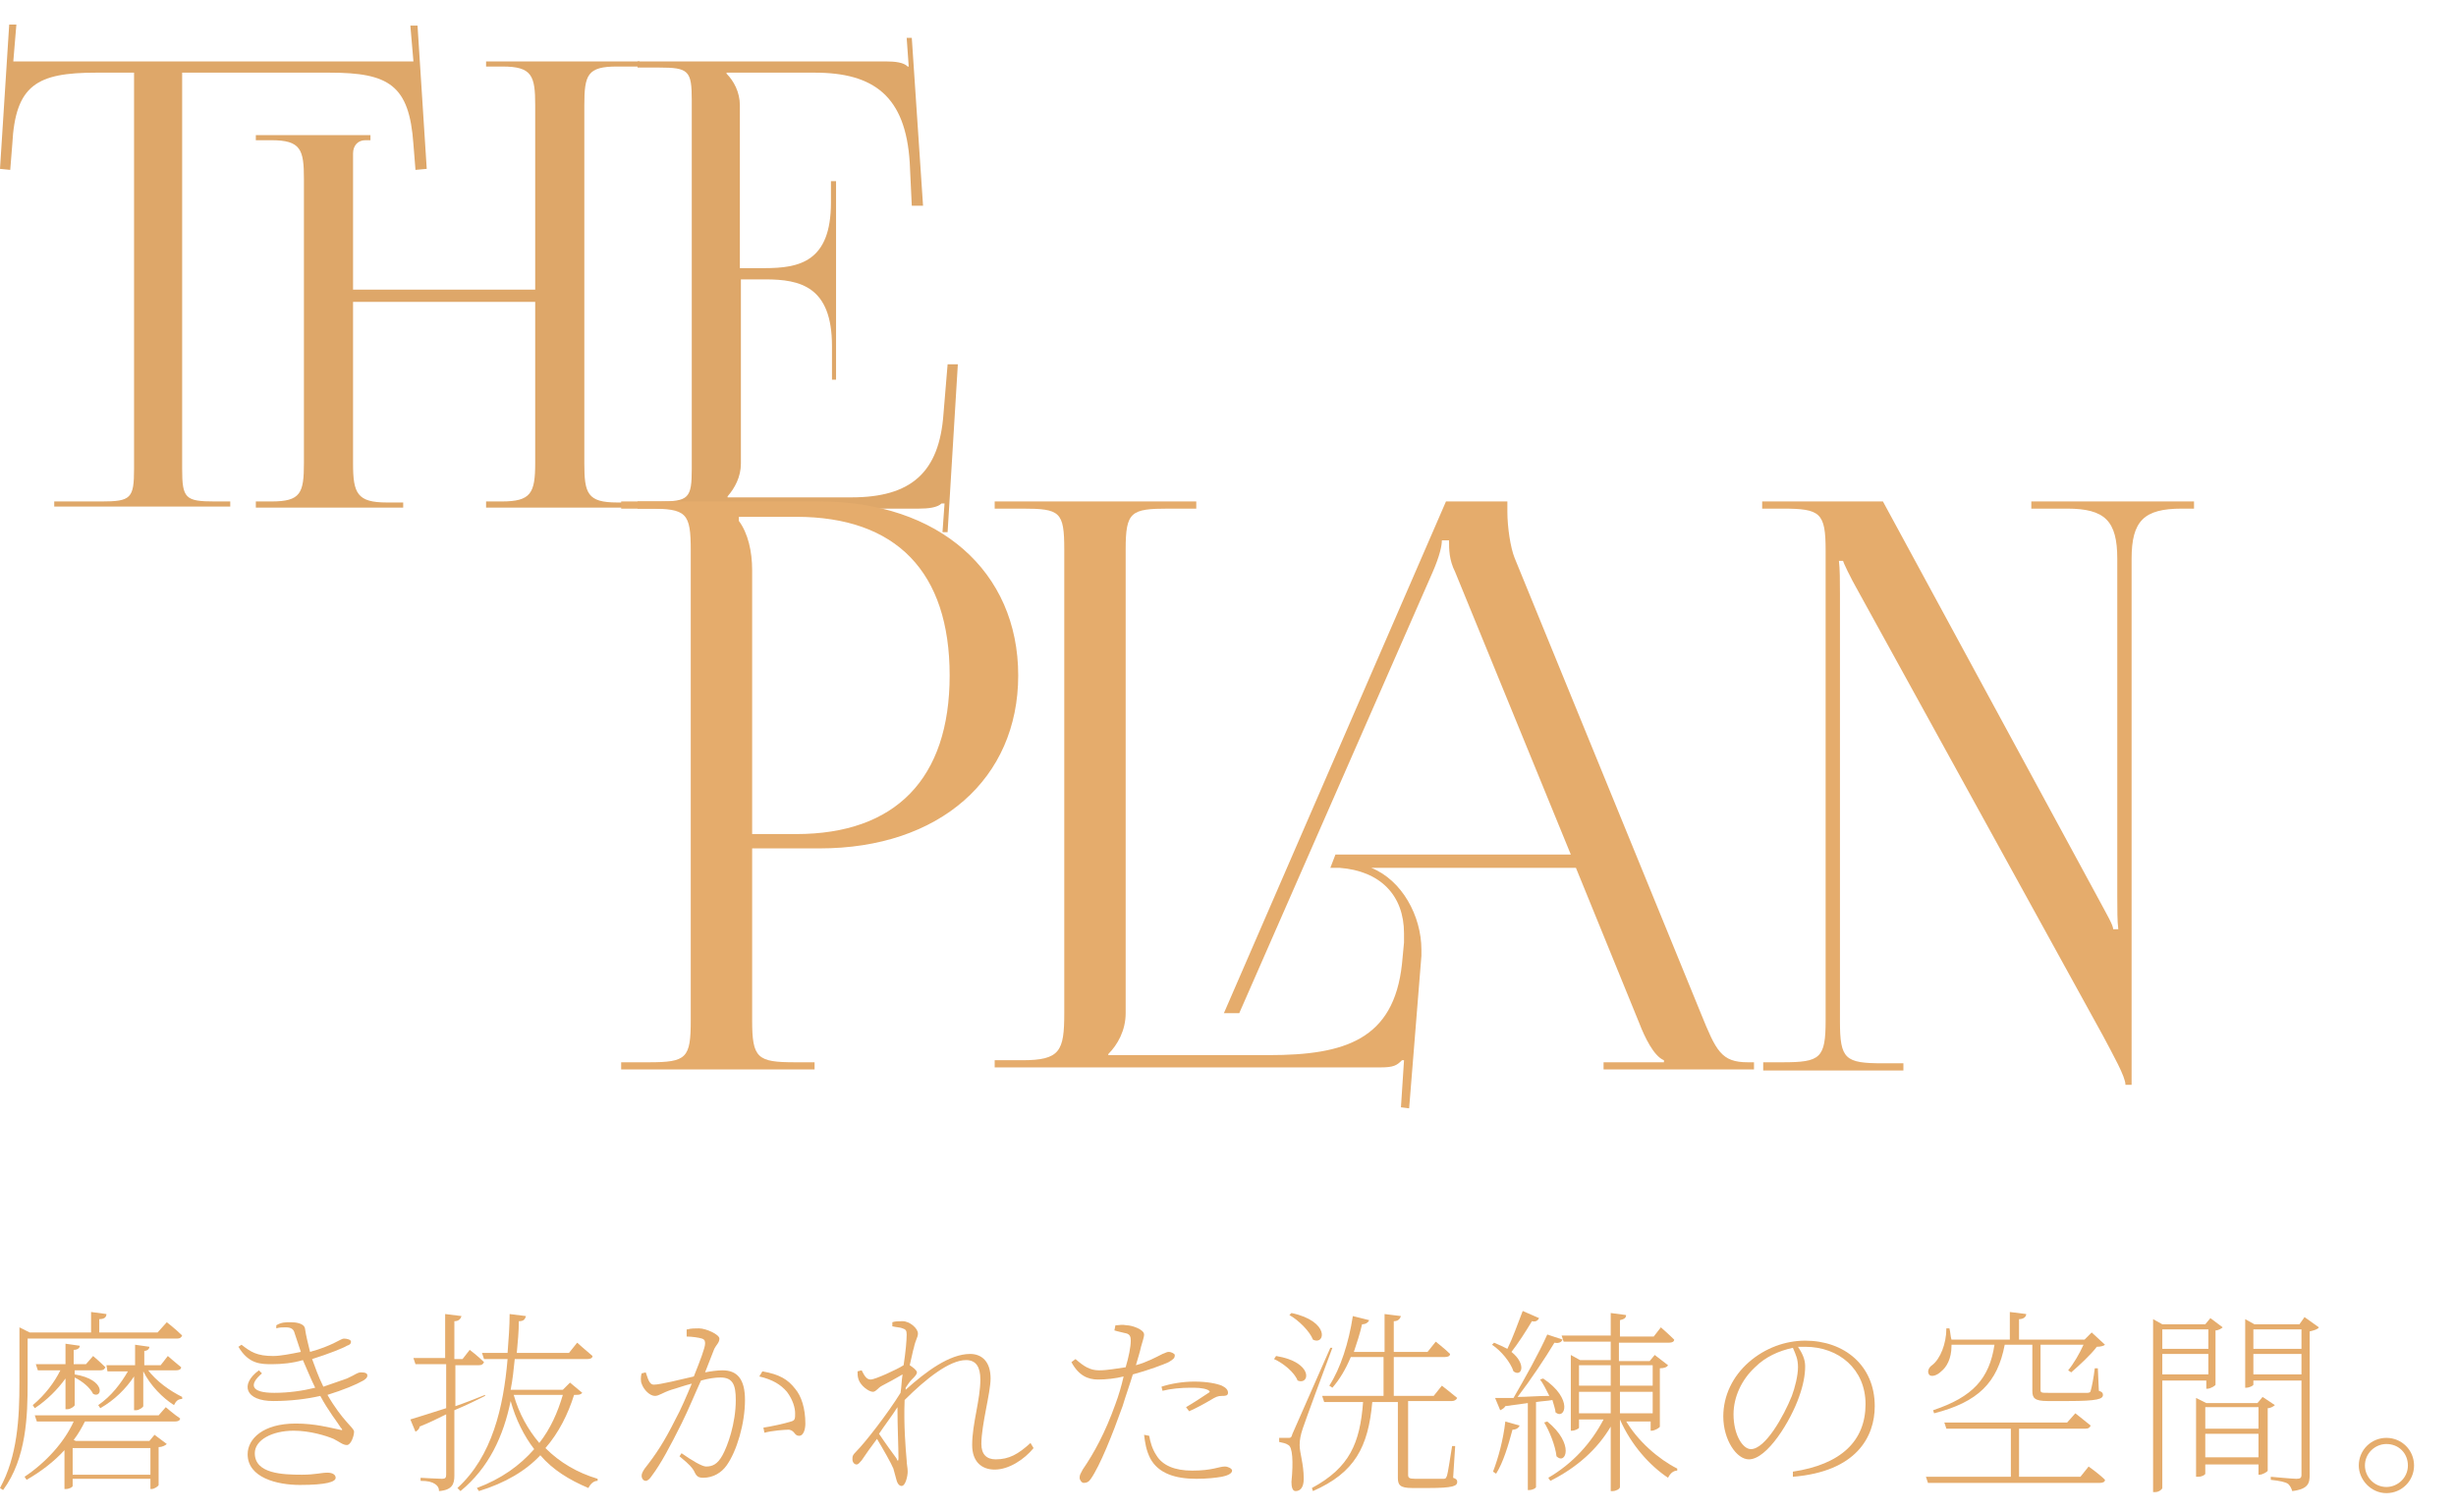 <?xml version="1.0" encoding="utf-8"?>
<!-- Generator: Adobe Illustrator 26.0.1, SVG Export Plug-In . SVG Version: 6.00 Build 0)  -->
<svg version="1.1" id="レイヤー_1" xmlns="http://www.w3.org/2000/svg" xmlns:xlink="http://www.w3.org/1999/xlink" x="0px"
	 y="0px" viewBox="0 0 240.0 147.7" style="enable-background:new 0 0 355.3 147.7;" xml:space="preserve">
<style type="text/css">
	.st0{fill:#DEA769;}
	.st1{fill:#E5AC6C;}
</style>
<g>
	<g>
		<path class="st0" d="M5.3,49h4.6c2.9,0,3.2-0.3,3.2-3.2V7.1H9.4c-5.8,0-7.9,1.2-8.2,7l-0.2,2.5L0,16.5L0.9,2.4l0.7,0L1.3,6h39.1
			l-0.3-3.5l0.7,0l0.9,14l-1.1,0.1l-0.2-2.5c-0.4-5.8-2.4-7-8.2-7H17.8v38.7c0,2.9,0.3,3.2,3.2,3.2h1.5v0.5H5.3V49z M25,49h1.5
			c2.9,0,3.2-0.8,3.2-3.8V17.5c0-2.9-0.3-3.8-3.2-3.8H25v-0.5h11.2v0.5h-0.5c-0.7,0-1.2,0.5-1.2,1.3v13.3h17.8V10.3
			c0-2.9-0.3-3.8-3.2-3.8h-1.6V6h15v0.5h-2.2c-2.9,0-3.2,0.8-3.2,3.8v35c0,2.9,0.3,3.8,3.2,3.8h2.2v0.5h-15V49H49
			c2.9,0,3.3-0.8,3.3-3.8V29.5H34.5v15.8c0,2.9,0.4,3.8,3.3,3.8h1.6v0.5H25V49z"/>
		<path class="st0" d="M81.3,37.1v-3.3c0-5.8-3.1-6.5-6.5-6.5h-2.4v18c0,1.3-0.6,2.4-1.3,3.2v0.1h12.1c5.8,0,8.6-2.4,9-8.2l0.4-4.8
			h1l-1,16.4l-0.5,0l0.2-2.8H92c-0.4,0.4-1.3,0.5-2.2,0.5H62.3V49h2.1c2.9,0,3.2-0.3,3.2-3.2v-36c0-2.9-0.3-3.2-3.2-3.2h-2.1V6h24.2
			c1,0,1.8,0.1,2.2,0.5h0.1l-0.2-2.8l0.5,0l1.1,16.4h-1.1l-0.2-4.2c-0.4-6.5-3.5-8.8-9.3-8.8H71v0.1c0.7,0.7,1.3,1.8,1.3,3.1v15.9
			h2.4c3.4,0,6.5-0.6,6.5-6.4v-2.1h0.5v19.4H81.3z"/>
	</g>
	<g>
		<path class="st1" d="M60.7,103.8h2.7c3.7,0,4.1-0.4,4.1-4.1V53.8c0-3.7-0.4-4.1-4.1-4.1h-2.7V49h19.4c11.6,0,19.4,6.8,19.4,17
			c0,10.1-7.7,16.9-19.4,16.9h-6.6v16.8c0,3.7,0.5,4.1,4.2,4.1h1.9v0.7H60.7V103.8z M72.2,50.9c0.9,1.2,1.3,3,1.3,4.8v25.8h4.3
			c9.7,0,15-5.4,15-15.5c0-10.1-5.2-15.5-15-15.5h-5.6V50.9z"/>
		<path class="st1" d="M141.6,52.8h-0.7c0,0.5-0.2,1.5-0.9,3.1L121.1,99h-1.5l21.7-50h6V50c0,1.5,0.3,3.5,0.7,4.5L166.2,99
			c1.5,3.7,2,4.8,4.6,4.8h0.6v0.7h-14.7v-0.7h5.9v-0.2c-1-0.4-1.9-2.3-2.4-3.6L154,84.8h-20c3,1.2,4.9,4.7,4.9,8c0,0.2,0,0.4,0,0.6
			l-1.2,14.9l-0.8-0.1l0.3-4.6H137c-0.5,0.5-0.8,0.7-2.1,0.7H97.2v-0.7h2.7c3.7,0,4.1-0.9,4.1-4.6V53.7c0-3.7-0.4-4-4.1-4h-2.7V49
			h19.7v0.7h-2.7c-3.7,0-4.2,0.3-4.2,4V99c0,1.7-0.8,3.1-1.7,4v0.1H124c7.4,0,12.2-1.5,13-8.9l0.2-2.1c0-0.3,0-0.6,0-0.9
			c0-3.7-2.3-6.1-6.3-6.4H130l0.5-1.3h23l-11.3-27.6C141.6,54.7,141.6,53.7,141.6,52.8z"/>
		<path class="st1" d="M172.2,103.8h2c3.7,0,4.2-0.4,4.2-4.1V53.8c0-3.7-0.5-4.1-4.2-4.1h-2V49H184l21.1,38.9
			c0.8,1.5,1.4,2.5,1.4,2.9h0.5c-0.1-0.8-0.1-1.9-0.1-3.2V54.6c0-3.7-1.2-4.9-4.9-4.9h-3.5V49h15.9v0.7h-1.2c-3.7,0-4.9,1.2-4.9,4.9
			V106h-0.6c0-0.8-1.2-2.9-2.2-4.8l-23.9-43.4c-0.8-1.4-1.5-2.9-1.5-3h-0.4c0.1,0.8,0.1,2,0.1,3.3v41.7c0,3.7,0.5,4.1,4.2,4.1h2v0.7
			h-13.7V103.8z"/>
	</g>
</g>
<g>
	<g>
		<path class="st1" d="M2.7,135.1c0,3.2-0.1,7.4-2.4,10.5L0,145.4c1.7-3.1,1.9-6.8,1.9-10.3v-5.4l1,0.5h6v-2l1.5,0.2
			c0,0.3-0.2,0.5-0.7,0.5v1.3h5.7l0.9-1c0,0,0.9,0.7,1.5,1.3c-0.1,0.2-0.2,0.3-0.5,0.3H2.7V135.1z M16.2,137.5c0,0,0.8,0.7,1.4,1.1
			c0,0.2-0.2,0.3-0.5,0.3H8.3c-0.3,0.6-0.7,1.3-1.1,1.8l0.2,0.1h7.2l0.5-0.6l1.2,0.9c-0.1,0.1-0.4,0.3-0.8,0.3v3.7
			c0,0.1-0.4,0.4-0.7,0.4h-0.1v-1H7.1v0.7c0,0.1-0.3,0.3-0.7,0.3H6.3v-3.8c-1,1.1-2.3,2.1-3.7,2.9l-0.2-0.3c2.1-1.4,3.9-3.4,4.8-5.4
			H3.6l-0.2-0.6h12.1L16.2,137.5z M7.3,133.8v0.5c3.1,0.5,2.7,2.4,1.8,1.9c-0.3-0.6-1-1.2-1.8-1.6v2.7c0,0.1-0.4,0.4-0.7,0.4H6.4v-3
			c-0.8,1.1-1.8,2.1-3,2.9l-0.2-0.3c1.2-1,2.1-2.2,2.7-3.4H3.7l-0.2-0.6h2.9v-2l1.4,0.2c0,0.2-0.2,0.4-0.6,0.4v1.4h1.2l0.7-0.8
			c0,0,0.7,0.6,1.2,1.1c-0.1,0.2-0.2,0.3-0.5,0.3H7.3z M7.1,141.5v2.6h7.6v-2.6H7.1z M14.4,133.8c0.9,1.2,2.2,2.1,3.4,2.7l0,0.2
			c-0.4,0-0.6,0.2-0.8,0.6c-1.1-0.7-2.3-1.9-3-3.3v3.4c0,0.1-0.4,0.4-0.7,0.4h-0.2v-3.3c-0.8,1.2-1.9,2.3-3.3,3.1l-0.2-0.3
			c1.3-0.9,2.2-2.1,2.9-3.3h-2l-0.1-0.6h2.8v-2l1.4,0.2c0,0.2-0.2,0.4-0.5,0.4v1.4h1.6l0.7-0.9c0,0,0.8,0.7,1.3,1.1
			c0,0.2-0.2,0.3-0.5,0.3H14.4z"/>
		<path class="st1" d="M27,129.5c0.5-0.3,0.9-0.3,1.4-0.3c0.5,0,1.3,0.1,1.4,0.6c0.1,0.7,0.3,1.5,0.5,2.3c2.2-0.6,3-1.3,3.3-1.3
			c0.3,0,0.7,0.1,0.7,0.3c0,0.2-0.1,0.3-0.4,0.4c-0.3,0.2-1.8,0.8-3.4,1.3c0.3,0.8,0.6,1.7,1.1,2.7c0.9-0.3,1.7-0.6,2.3-0.8
			c0.9-0.4,1-0.6,1.4-0.6c0.4,0,0.6,0.1,0.6,0.3c0,0.2-0.1,0.3-0.4,0.5c-0.7,0.4-1.9,0.9-3.5,1.4c1.5,2.6,2.6,3.2,2.6,3.6
			c0,0.4-0.3,1.3-0.7,1.3c-0.4,0-0.7-0.3-1.3-0.6c-0.7-0.3-2.3-0.8-3.9-0.8c-2.1,0-3.8,0.9-3.8,2.2c0,2,2.7,2.1,4.6,2.1
			c1.3,0,1.9-0.2,2.5-0.2c0.5,0,0.8,0.2,0.8,0.5c0,0.4-0.9,0.7-3.5,0.7c-2.2,0-5.1-0.7-5.1-3c0-1.5,1.5-3,4.7-3
			c1.9,0,3.3,0.4,4.3,0.6c0.3,0.1,0.3,0,0.1-0.2c-0.3-0.5-1.2-1.6-2-3.1c-1.3,0.3-2.9,0.5-4.6,0.5c-2.7,0-3.3-1.6-1.4-3l0.3,0.3
			c-1.3,1.1-1.1,1.9,1.2,1.9c1.4,0,2.8-0.2,4-0.5c-0.4-0.8-0.8-1.8-1.2-2.7c-1,0.3-2.1,0.4-3,0.4c-1.1,0-2.3,0-3.3-1.7l0.3-0.2
			c0.9,0.7,1.5,1.1,3.1,1.1c0.7,0,1.7-0.2,2.7-0.4c-0.2-0.6-0.4-1.2-0.6-1.8c-0.1-0.4-0.3-0.6-0.9-0.6c-0.3,0-0.6,0-0.9,0.1
			L27,129.5z"/>
		<path class="st1" d="M47.4,136.4c-0.8,0.4-1.8,0.9-3,1.4v6.4c0,0.8-0.2,1.4-1.5,1.5c0-0.3-0.1-0.5-0.4-0.7
			c-0.3-0.2-0.7-0.3-1.4-0.3v-0.3c0,0,1.7,0.1,2.1,0.1c0.3,0,0.4-0.1,0.4-0.4v-5.9c-0.8,0.4-1.6,0.8-2.6,1.2c0,0.2-0.2,0.4-0.4,0.5
			l-0.5-1.2c0.7-0.2,1.9-0.6,3.5-1.1v-4.3h-3l-0.2-0.6h3.1v-4.3l1.6,0.2c-0.1,0.3-0.3,0.5-0.7,0.5v3.7h0.8l0.7-0.9
			c0,0,0.8,0.6,1.4,1.2c-0.1,0.2-0.2,0.3-0.5,0.3h-2.3v4c0.9-0.3,1.9-0.7,2.9-1.1L47.4,136.4z M56.9,136.1c-0.2,0.2-0.3,0.2-0.8,0.2
			c-0.6,1.9-1.5,3.7-2.8,5.2c1.4,1.4,3.1,2.4,5.1,3l0,0.2c-0.4,0-0.7,0.3-0.9,0.7c-1.9-0.8-3.5-1.8-4.7-3.2c-1.4,1.5-3.4,2.7-6,3.5
			l-0.2-0.3c2.4-0.9,4.2-2.2,5.6-3.8c-1-1.3-1.8-2.9-2.3-4.7c-0.7,3.4-2.1,6.5-4.9,8.8l-0.3-0.3c3.4-3.1,4.5-7.9,4.9-12.6h-2.3
			l-0.2-0.6h2.5c0.1-1.3,0.2-2.6,0.2-3.8l1.6,0.2c-0.1,0.3-0.2,0.5-0.7,0.5c0,1-0.1,2-0.2,3.1h5.1l0.8-1c0,0,0.9,0.8,1.5,1.3
			c0,0.2-0.2,0.3-0.5,0.3h-7.1c-0.1,1-0.2,2-0.4,3H55l0.7-0.7L56.9,136.1z M50.2,136.3c0.5,1.8,1.4,3.4,2.5,4.7
			c1.1-1.4,1.8-3,2.3-4.7H50.2z"/>
		<path class="st1" d="M67.2,129.9c0.3-0.1,0.7-0.1,1.1-0.1c0.7,0,2,0.6,2,1c0,0.4-0.3,0.6-0.5,1c-0.2,0.5-0.5,1.3-0.9,2.3
			c0.5-0.1,1.2-0.2,1.7-0.2c1.4,0,2.2,0.8,2.2,2.9c0,2.3-0.8,5-1.8,6.4c-0.5,0.7-1.3,1.2-2.3,1.2c-0.6,0-0.7-0.3-0.9-0.7
			c-0.2-0.3-0.3-0.5-1.4-1.4l0.2-0.3c1,0.7,2,1.3,2.4,1.3c0.6,0,1.1-0.2,1.6-1.1c0.5-0.9,1.3-3.1,1.3-5.4c0-1.5-0.3-2.2-1.5-2.2
			c-0.5,0-1.2,0.1-1.9,0.3c-0.6,1.3-1.2,2.8-1.9,4.2c-1.1,2.2-2,3.9-2.9,5.1c-0.2,0.3-0.4,0.5-0.6,0.5c-0.2,0-0.4-0.2-0.4-0.5
			c0-0.2,0.1-0.4,0.3-0.7c1.1-1.4,1.9-2.6,3-4.8c0.5-0.9,1.1-2.3,1.6-3.5c-0.8,0.2-1.6,0.5-2,0.6c-0.9,0.3-1.2,0.6-1.6,0.6
			c-0.5,0-1.1-0.6-1.3-1.2c-0.1-0.2-0.1-0.7,0-1l0.4-0.1c0.2,0.5,0.3,1.2,0.8,1.2c0.6,0,2.6-0.5,3.9-0.8c0.6-1.5,1.1-2.8,1.1-3.2
			c0-0.2,0-0.4-0.3-0.5c-0.3-0.1-1-0.2-1.5-0.2V129.9z M74.5,134c1.7,0.3,2.5,0.8,3.2,1.7c0.6,0.7,1,1.9,1,3.4
			c0,0.6-0.2,1.2-0.6,1.2c-0.5,0-0.4-0.5-1-0.6c-0.4,0-1.7,0.1-2.4,0.3l-0.1-0.5c0.7-0.1,2.1-0.4,2.7-0.6c0.4-0.1,0.4-0.3,0.4-0.8
			c0-0.5-0.2-1.3-0.8-2.1c-0.6-0.7-1.4-1.2-2.7-1.5L74.5,134z"/>
		<path class="st1" d="M101,141.5c-0.9,1.1-2.4,2.1-3.8,2.1c-1.3,0-2.2-0.8-2.2-2.4c0-2.1,0.8-4.4,0.8-6.4c0-1.2-0.4-1.9-1.4-1.9
			c-1.6,0-3.9,1.8-6,3.9c-0.1,2.4,0.1,4.8,0.2,5.9c0,0.4,0.1,0.7,0.1,1.1c0,0.4-0.2,1.4-0.6,1.4c-0.2,0-0.4-0.2-0.5-0.6
			c-0.1-0.4-0.2-0.7-0.3-1.1c-0.2-0.5-1-1.9-1.6-2.9c-0.6,0.8-1.1,1.5-1.5,2.1c-0.2,0.2-0.3,0.4-0.5,0.4s-0.4-0.2-0.4-0.5
			s0-0.4,0.4-0.8c0.8-0.8,3-3.6,4.3-5.7c0.1-0.6,0.1-1.2,0.2-1.8c-0.7,0.4-1.4,0.8-2,1.1c-0.4,0.2-0.6,0.6-0.9,0.6
			c-0.4,0-1.2-0.6-1.4-1.2c-0.1-0.3-0.1-0.5-0.1-0.8l0.4-0.1c0.3,0.6,0.5,0.9,0.9,0.9c0.4,0,2.6-1,3.2-1.4c0.2-1.3,0.3-2.4,0.3-3
			c0-0.4-0.1-0.5-0.4-0.6c-0.2-0.1-0.6-0.1-1-0.2l0-0.4c0.3-0.1,0.6-0.1,1-0.1c0.7,0,1.5,0.7,1.5,1.2c0,0.4-0.2,0.5-0.4,1.4
			c-0.1,0.3-0.2,0.9-0.4,1.7c0.3,0.2,0.7,0.5,0.7,0.7s-0.2,0.4-0.5,0.7c-0.2,0.2-0.4,0.5-0.6,0.8l0,0.2c2-1.8,4.3-3.5,6.3-3.5
			c1.1,0,2,0.7,2,2.4c0,1.4-0.9,4.5-0.9,6.4c0,1,0.5,1.5,1.4,1.5c1.3,0,2.2-0.5,3.4-1.6L101,141.5z M87.8,142.5c0-1-0.1-3.1-0.1-5
			c-0.5,0.8-1.2,1.7-1.8,2.6c0.6,0.9,1.4,2,1.7,2.4C87.7,142.8,87.8,142.8,87.8,142.5z"/>
		<path class="st1" d="M109,129.5c0.4,0,0.6-0.1,1.1,0c0.5,0,1.7,0.4,1.7,0.9c0,0.3-0.2,0.8-0.3,1.2c-0.1,0.5-0.3,1.1-0.5,1.8
			c1.1-0.3,2-0.8,2.6-1.1c0.3-0.1,0.4-0.2,0.6-0.2c0.3,0,0.6,0.2,0.6,0.3c0,0.3-0.1,0.4-0.6,0.7c-0.4,0.2-2,0.8-3.5,1.2
			c-0.3,1-0.7,2.1-1,3.1c-1,2.8-2.2,5.8-3.1,7.1c-0.2,0.3-0.4,0.4-0.7,0.4c-0.2,0-0.4-0.3-0.4-0.5c0-0.3,0.1-0.4,0.3-0.8
			c1.1-1.6,2.2-3.6,3.2-6.4c0.3-0.8,0.6-1.8,0.8-2.7c-0.8,0.2-1.7,0.3-2.5,0.3c-1,0-1.9-0.4-2.6-1.7l0.4-0.3
			c0.8,0.7,1.4,1.1,2.3,1.1c0.9,0,1.8-0.2,2.6-0.3c0.3-1,0.5-2,0.5-2.6c0-0.4-0.1-0.6-0.4-0.7c-0.4-0.1-0.9-0.2-1.2-0.3L109,129.5z
			 M112.3,140.3c0.1,0.6,0.3,1.3,0.7,1.9c0.6,1,1.8,1.5,3.5,1.5c2,0,2.6-0.4,3.2-0.4c0.3,0,0.7,0.2,0.7,0.4c0,0.3-0.5,0.5-1,0.6
			c-0.6,0.1-1.4,0.2-2.5,0.2c-2,0-3.7-0.5-4.5-2c-0.4-0.8-0.5-1.5-0.6-2.3L112.3,140.3z M113.5,135.5c0.9-0.3,2.1-0.5,3.2-0.5
			c1.3,0,2.2,0.2,2.7,0.4c0.4,0.2,0.6,0.4,0.6,0.7c0,0.3-0.3,0.3-0.6,0.3c-0.4,0-0.6,0.1-1.1,0.4c-0.5,0.3-1.4,0.8-2.1,1.1l-0.3-0.4
			c0.7-0.4,1.9-1.2,2.2-1.4c0.2-0.1,0.1-0.2-0.1-0.3c-0.5-0.2-1.1-0.2-1.7-0.2c-0.9,0-1.9,0.1-2.7,0.3L113.5,135.5z"/>
		<path class="st1" d="M124.7,132.5c3.7,0.6,3.3,2.9,2.1,2.4c-0.3-0.8-1.4-1.7-2.3-2.1L124.7,132.5z M130.2,131.7
			c-0.9,2.4-2.6,7-2.9,7.9c-0.2,0.6-0.3,1.1-0.3,1.6c0,0.8,0.4,1.8,0.4,3.3c0,0.8-0.3,1.2-0.8,1.2c-0.3,0-0.4-0.4-0.4-0.9
			c0.2-2,0.1-3.4-0.3-3.6c-0.3-0.2-0.5-0.2-0.9-0.3v-0.4h0.9c0.2,0,0.3,0,0.4-0.4c0.3-0.7,0.3-0.7,3.7-8.4L130.2,131.7z
			 M126.2,128.3c3.8,0.8,3.3,3.2,2.1,2.6c-0.3-0.8-1.4-1.9-2.3-2.4L126.2,128.3z M142,144.4c0.3,0.1,0.4,0.2,0.4,0.4
			c0,0.4-0.4,0.6-2.8,0.6H138c-1.2,0-1.4-0.3-1.4-1V137h-2.5c-0.4,4.4-1.7,6.9-5.8,8.7l-0.1-0.3c3.7-2,4.7-4.4,5-8.4h-3.8l-0.2-0.6
			h6v-3.8h-3.2c-0.5,1.2-1.1,2.2-1.8,3l-0.3-0.2c1.1-1.7,1.9-4.2,2.3-6.8l1.6,0.4c-0.1,0.2-0.3,0.4-0.7,0.4
			c-0.2,0.9-0.5,1.8-0.8,2.7h3v-3.7l1.6,0.2c-0.1,0.3-0.3,0.5-0.7,0.5v3h3.3l0.8-1c0,0,0.9,0.7,1.4,1.2c0,0.2-0.2,0.3-0.5,0.3h-5
			v3.8h3.9l0.8-1c0,0,0.9,0.7,1.5,1.2c-0.1,0.2-0.3,0.3-0.5,0.3h-4.3v0.1v7.1c0,0.3,0.1,0.4,0.7,0.4h1.4c0.7,0,1.2,0,1.4,0
			c0.2,0,0.2-0.1,0.3-0.3c0.1-0.3,0.3-1.7,0.5-2.9h0.3L142,144.4z"/>
		<path class="st1" d="M150.4,128.8c-0.1,0.2-0.3,0.4-0.7,0.3c-0.6,1-1.3,2.1-2,3c1.5,1.2,1,2.5,0.2,1.9c-0.3-0.9-1.2-2-2.1-2.6
			l0.2-0.2c0.5,0.2,0.9,0.4,1.3,0.6c0.5-1,1-2.4,1.5-3.7L150.4,128.8z M145.9,143.8c0.5-1.3,1-3.1,1.2-4.9l1.4,0.4
			c-0.1,0.2-0.3,0.4-0.7,0.4c-0.4,1.5-0.9,3.2-1.6,4.3L145.9,143.8z M150.8,134.7c3,2,2.1,4.1,1.2,3.3c0-0.3-0.2-0.8-0.3-1.2
			c-0.5,0.1-1,0.1-1.6,0.2v8.3c0,0.1-0.3,0.3-0.7,0.3h-0.1v-8.5c-0.7,0.1-1.4,0.2-2.2,0.3c-0.1,0.2-0.3,0.3-0.5,0.4l-0.5-1.2
			c0.4,0,1,0,1.8,0c1.1-1.9,2.5-4.4,3.3-6.2l1.5,0.5c-0.1,0.2-0.3,0.4-0.8,0.3c-0.9,1.5-2.3,3.6-3.6,5.3c0.9,0,2-0.1,3.1-0.1
			c-0.3-0.6-0.6-1.2-0.9-1.6L150.8,134.7z M151.2,138.9c2.7,2.2,1.8,4.3,0.9,3.4c-0.1-1-0.7-2.5-1.2-3.3L151.2,138.9z M158.8,138.7
			c1.2,2.1,3.3,3.9,5.1,4.8l0,0.2c-0.4,0-0.7,0.3-0.9,0.7c-1.8-1.2-3.6-3.2-4.7-5.7v6.6c0,0.2-0.4,0.4-0.7,0.4h-0.2v-6.3
			c-1.3,2.2-3.3,4-5.9,5.3l-0.2-0.3c2.4-1.4,4.2-3.4,5.4-5.7h-2.4v0.8c0,0.1-0.4,0.3-0.7,0.3h-0.1v-7.4l0.9,0.5h3v-1.8h-4.6
			l-0.2-0.6h4.8v-2.2l1.5,0.2c0,0.3-0.2,0.4-0.6,0.5v1.6h3.3l0.7-0.9c0,0,0.8,0.7,1.3,1.2c0,0.2-0.2,0.3-0.5,0.3h-4.9v1.8h3l0.5-0.6
			l1.3,1c-0.1,0.2-0.4,0.3-0.8,0.3v5.7c0,0.1-0.5,0.4-0.8,0.4h-0.1v-0.9H158.8z M154.3,133.4v2h3.1v-2H154.3z M157.4,138.1V136h-3.1
			v2.1H157.4z M158.3,133.4v2h3.2v-2H158.3z M161.5,138.1V136h-3.2v2.1H161.5z"/>
		<path class="st1" d="M175.2,143.8c4.7-0.7,7.1-3,7.1-6.6c0-3.4-2.6-5.6-5.9-5.6c-0.2,0-0.4,0-0.7,0c0.4,0.6,0.7,1.2,0.7,1.9
			c0,0.9-0.2,1.9-0.6,3c-0.8,2.3-3.1,6.1-4.9,6.1c-1.2,0-2.5-1.9-2.5-4.2c0-2,0.9-3.9,2.5-5.3c1.6-1.4,3.6-2.1,5.5-2.1
			c3.8,0,6.8,2.4,6.8,6.4c0,3-1.8,6.4-8,6.9L175.2,143.8z M175.2,131.7c-1.4,0.3-2.7,0.9-3.7,1.9c-1.3,1.2-2.1,2.9-2.1,4.6
			c0,2,0.9,3.4,1.7,3.4c1.4,0,3.2-3.2,4-5.2c0.3-0.8,0.6-2,0.6-2.8C175.7,132.8,175.5,132.4,175.2,131.7z"/>
		<path class="st1" d="M204.1,143.3c0,0,1,0.7,1.6,1.3c0,0.2-0.2,0.3-0.5,0.3h-16.8l-0.2-0.6h8.3v-4.7h-6.3l-0.2-0.6h12l0.8-0.9
			c0,0,0.9,0.7,1.5,1.2c-0.1,0.2-0.2,0.3-0.5,0.3h-6.5v4.7h6L204.1,143.3z M190.7,131.5c0,1.3-0.5,2.1-1,2.5c-0.4,0.4-1,0.6-1.2,0.3
			c-0.2-0.3,0-0.7,0.3-0.9c0.8-0.6,1.4-2.1,1.4-3.6h0.3c0.1,0.4,0.1,0.8,0.2,1.1h5.7v-2.7l1.6,0.2c0,0.3-0.3,0.5-0.7,0.5v2h6.4
			l0.7-0.7l1.3,1.2c-0.1,0.1-0.4,0.2-0.8,0.2c-0.6,0.8-1.7,1.8-2.5,2.5l-0.3-0.2c0.5-0.6,1.1-1.6,1.5-2.5h-4.2v0.1v4.3
			c0,0.3,0.1,0.3,0.8,0.3h1.9c0.9,0,1.6,0,1.9,0c0.2,0,0.3-0.1,0.3-0.2c0.1-0.3,0.3-1.3,0.4-2.2h0.3l0.1,2.2
			c0.3,0.1,0.4,0.2,0.4,0.4c0,0.4-0.5,0.6-3.4,0.6h-2c-1.3,0-1.5-0.3-1.5-1v-4.5h-2.7c-0.7,3.7-2.6,5.6-6.9,6.7l-0.1-0.3
			c3.9-1.3,5.5-3.1,6-6.4H190.7z"/>
		<path class="st1" d="M211.3,134.9v10.5c0,0.1-0.3,0.4-0.7,0.4h-0.2v-16.9l0.9,0.5h4.2l0.5-0.6l1.2,0.9c-0.1,0.1-0.4,0.3-0.7,0.3
			v5.3c0,0.1-0.5,0.4-0.8,0.4h-0.1v-0.8H211.3z M211.3,129.9v1.9h4.5v-1.9H211.3z M215.8,134.3v-2h-4.5v2H215.8z M222.3,137.3
			c-0.1,0.1-0.4,0.3-0.7,0.3v6.1c0,0.1-0.5,0.4-0.8,0.4h-0.1v-1h-5.2v0.9c0,0.1-0.3,0.3-0.7,0.3h-0.2v-7.7l1,0.5h5l0.5-0.6
			L222.3,137.3z M215.5,137.5v2.1h5.2v-2.1H215.5z M220.7,142.4v-2.3h-5.2v2.3H220.7z M226.6,129.7c-0.1,0.2-0.5,0.3-0.9,0.4v14
			c0,0.8-0.1,1.4-1.7,1.6c-0.1-0.3-0.2-0.5-0.4-0.7c-0.3-0.2-0.8-0.3-1.7-0.4v-0.3c0,0,2.1,0.2,2.5,0.2c0.4,0,0.5-0.1,0.5-0.4v-9.2
			h-4.7v0.4c0,0.1-0.4,0.3-0.7,0.3h-0.1v-6.7l0.9,0.5h4.4l0.5-0.7L226.6,129.7z M220.2,129.9v1.9h4.7v-1.9H220.2z M224.9,134.3v-2
			h-4.7v2H224.9z"/>
		<path class="st1" d="M230.5,143.2c0-1.5,1.2-2.7,2.7-2.7s2.7,1.2,2.7,2.7s-1.2,2.7-2.7,2.7S230.5,144.6,230.5,143.2z M231.1,143.2
			c0,1.1,0.9,2.1,2.1,2.1c1.1,0,2.1-0.9,2.1-2.1s-0.9-2.1-2.1-2.1C232.1,141.1,231.1,142,231.1,143.2z"/>
	</g>
</g>
</svg>
